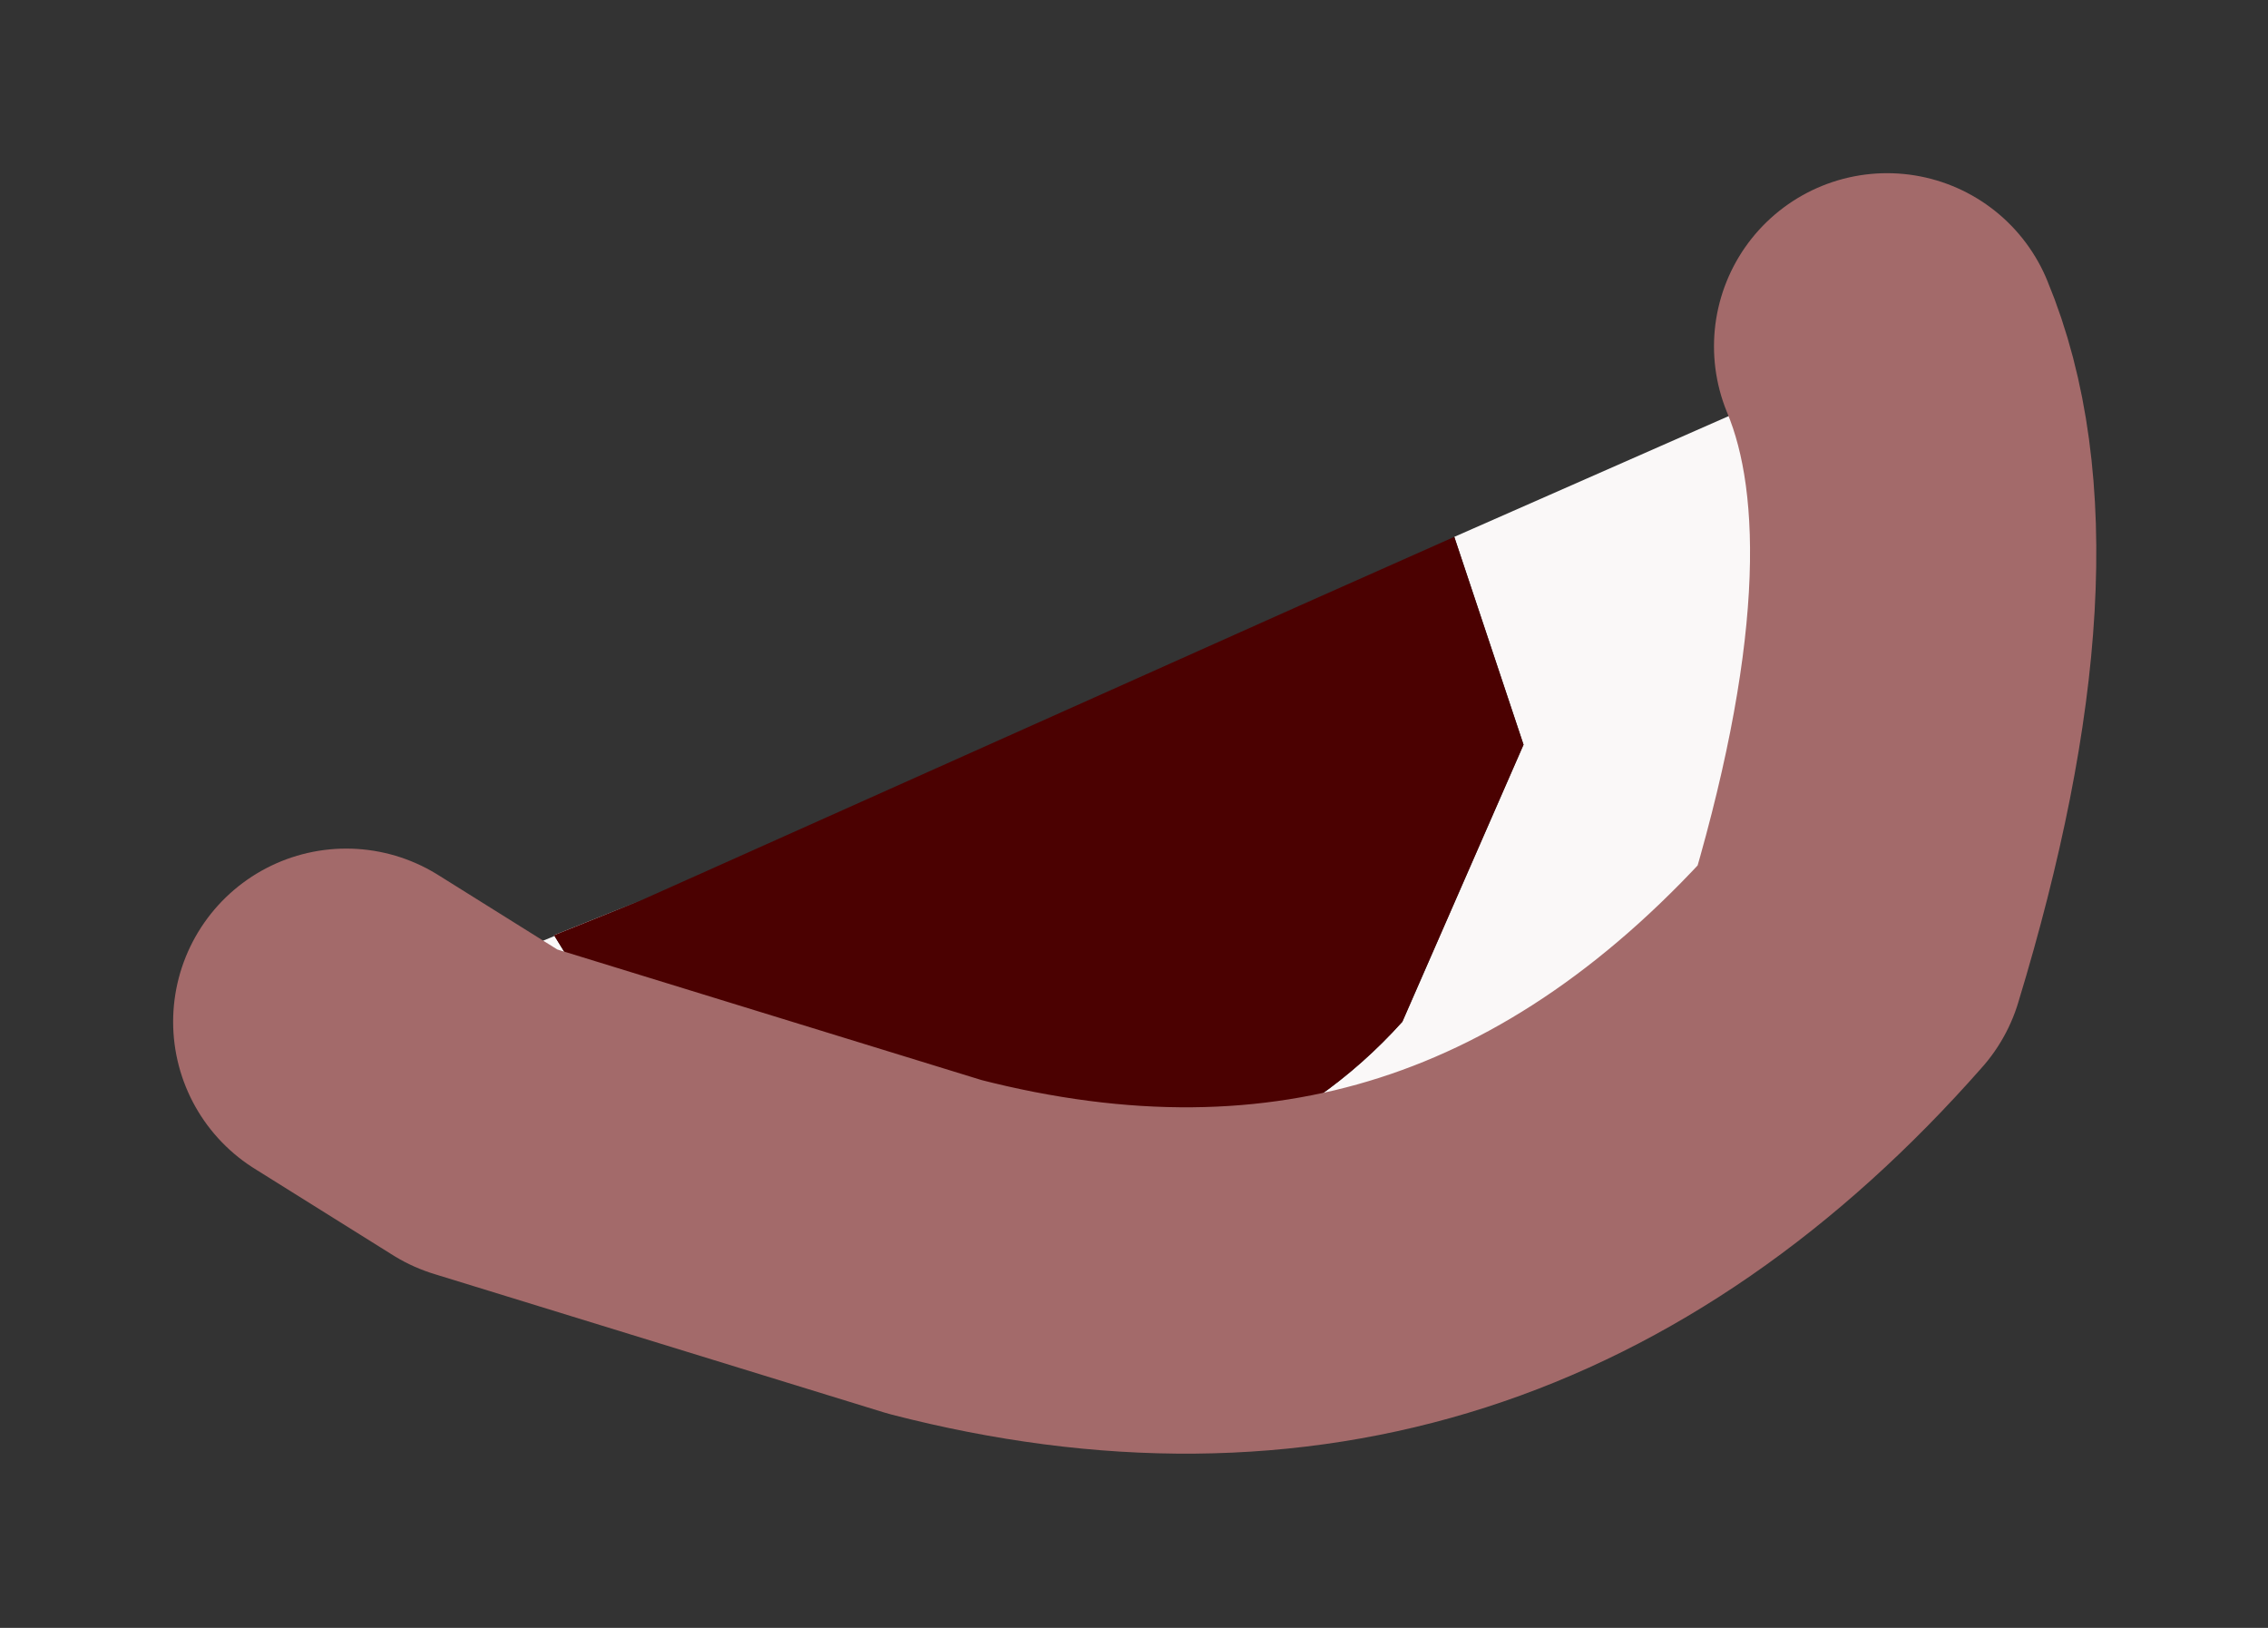 <?xml version="1.0" encoding="UTF-8" standalone="no"?>
<svg xmlns:xlink="http://www.w3.org/1999/xlink" height="4.7px" width="6.55px" xmlns="http://www.w3.org/2000/svg">
  <rect width="100%" height="100%" fill="#333333" stroke="none"/>
  <g transform="matrix(1.0, 0.0, 0.0, 1.0, 3.25, 2.35)">
    <path d="M-1.4 0.25 L-1.65 0.35 Q-1.2 1.1 -0.45 1.1 0.35 1.1 0.8 0.6 L1.15 -0.2 0.95 -0.8 2.2 -1.35 Q2.45 -0.75 2.1 0.4 1.0 1.65 -0.55 1.25 L-1.85 0.85 -2.25 0.6 -1.4 0.25" fill="#faf8f8" fill-rule="evenodd" stroke="none"/>
    <path d="M0.95 -0.8 L1.15 -0.2 0.8 0.6 Q0.35 1.1 -0.45 1.1 -1.2 1.1 -1.65 0.35 L-1.4 0.25 0.5 -0.6 0.95 -0.8" fill="#4b0101" fill-rule="evenodd" stroke="none"/>
    <path d="M-2.25 0.6 L-1.85 0.85 -0.55 1.25 Q1.0 1.65 2.1 0.4 2.45 -0.75 2.2 -1.35" fill="none" stroke="#a36a6a" stroke-linecap="round" stroke-linejoin="round" stroke-width="1"/>
  </g>
</svg>